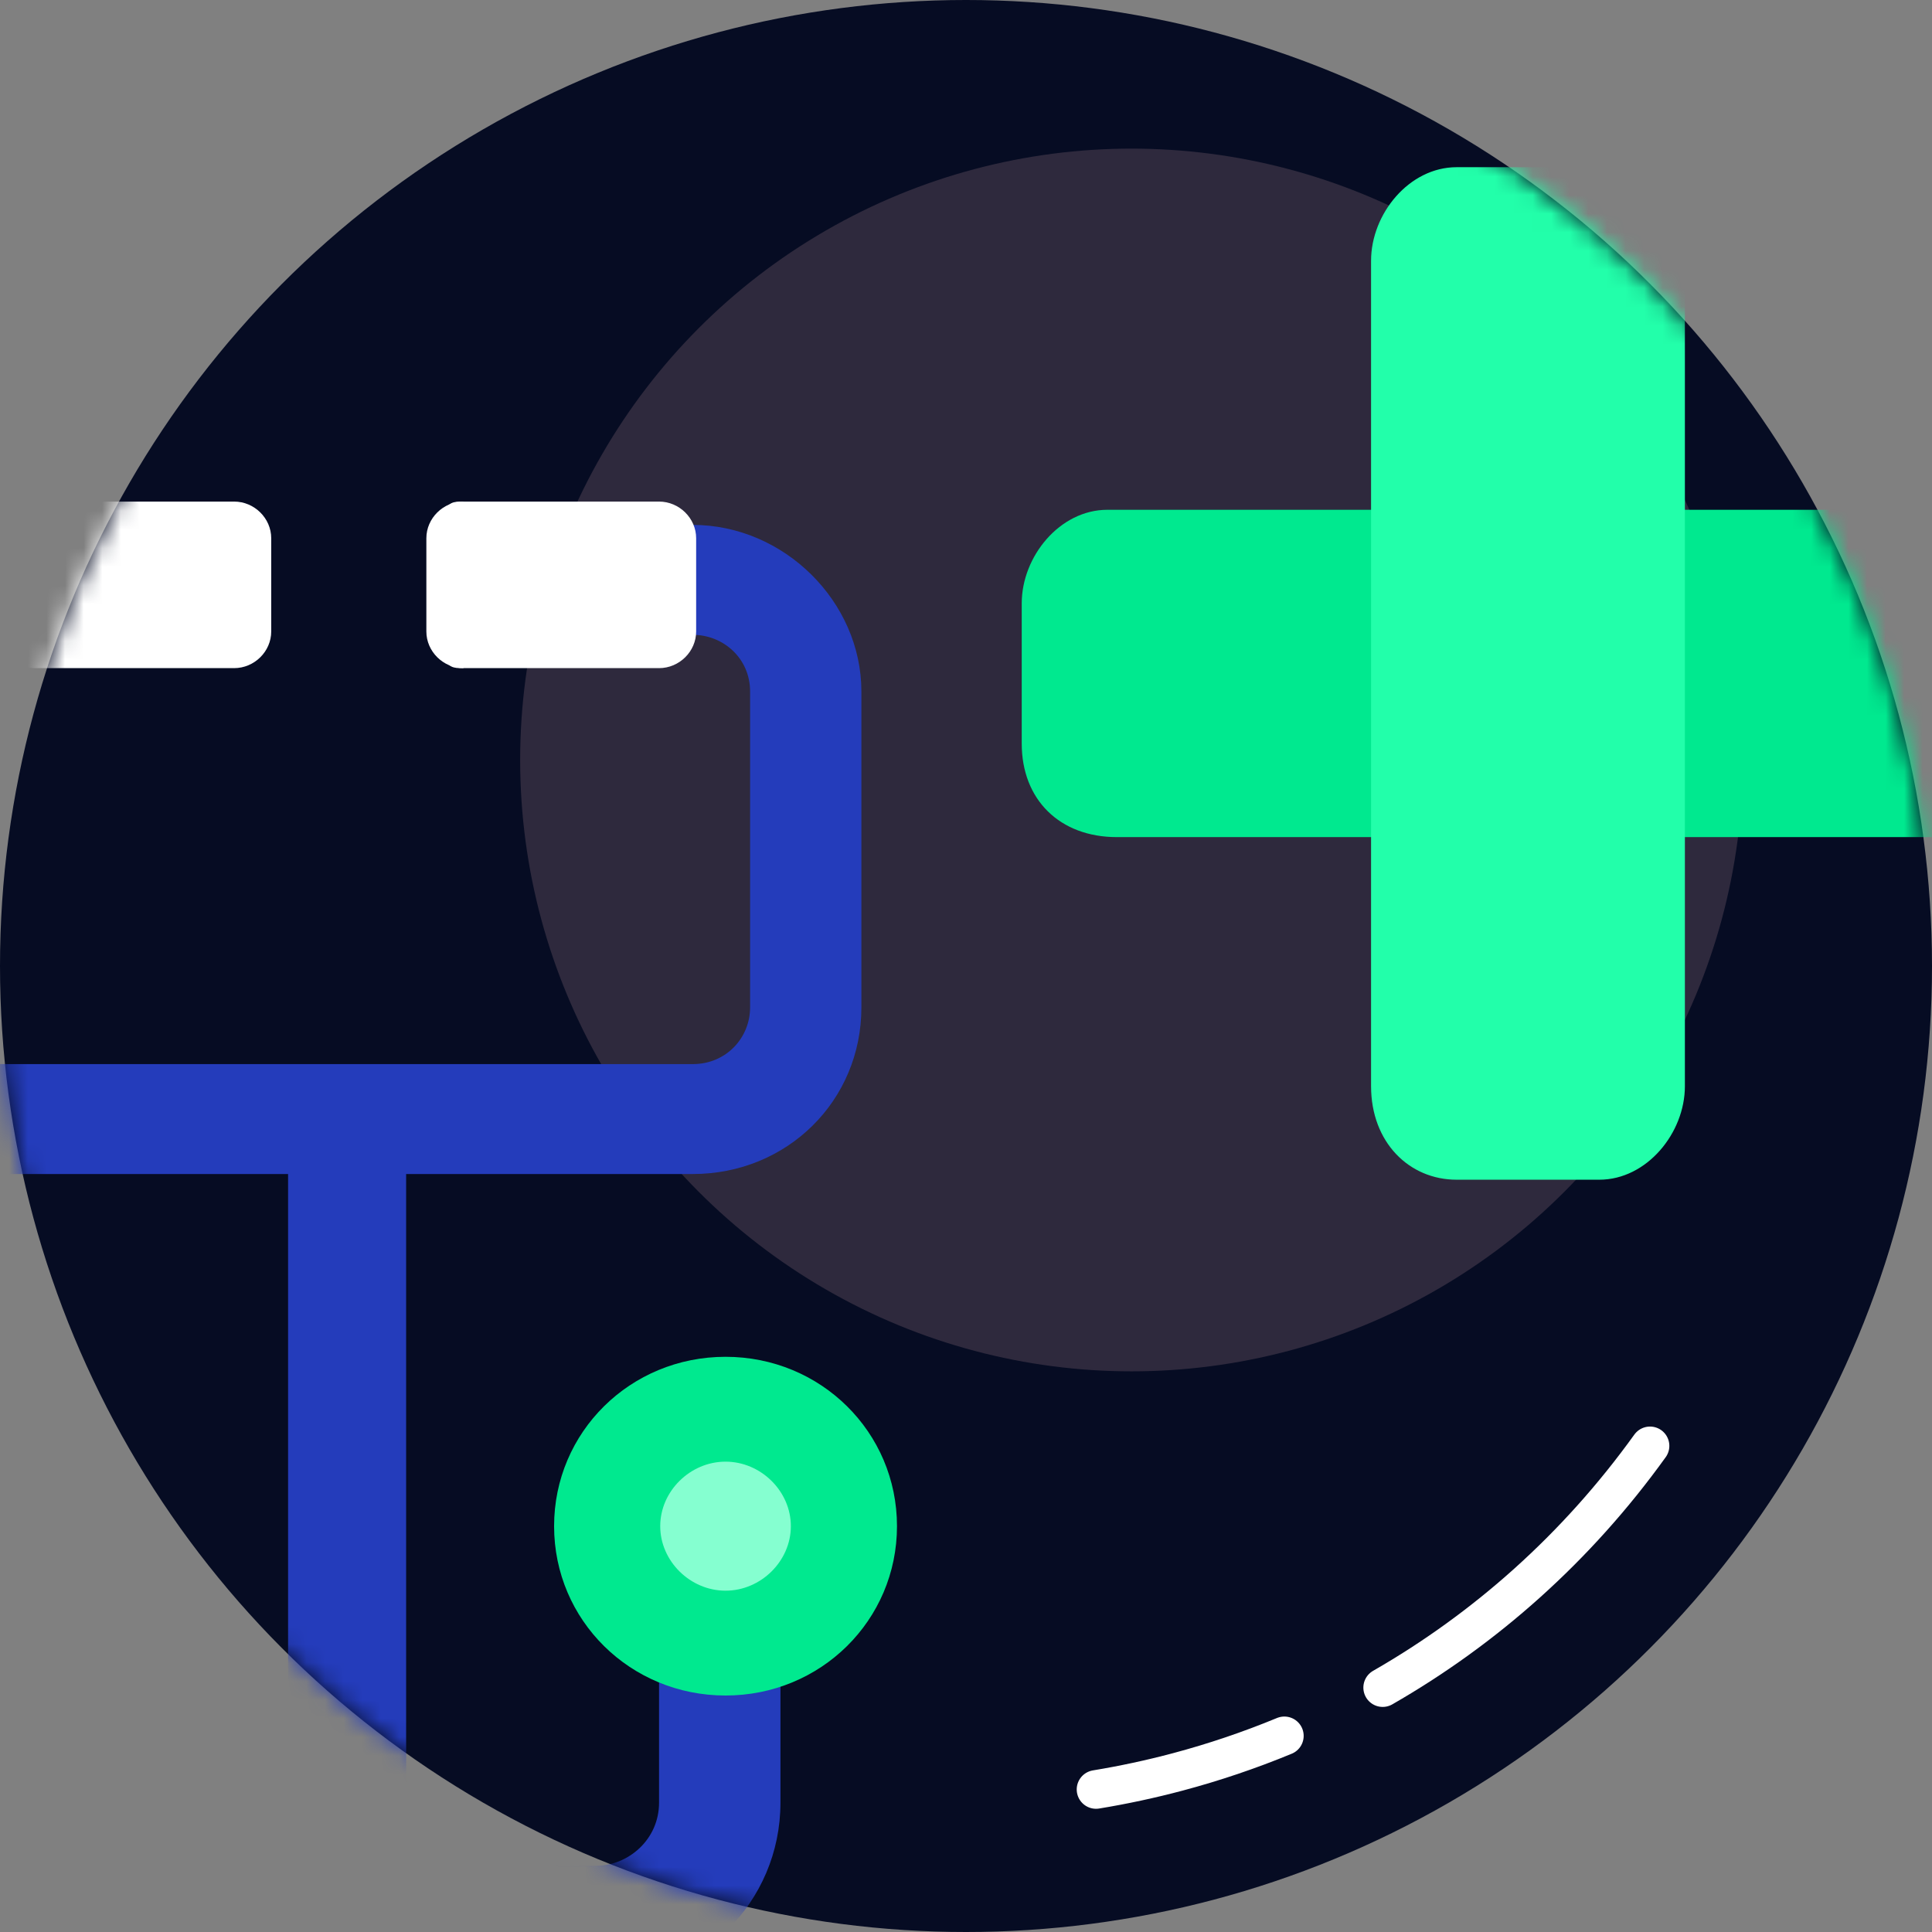 <svg width="104" height="104" viewBox="0 0 104 104" fill="none" xmlns="http://www.w3.org/2000/svg">
<rect x="0" y="0" width="104" height="104" fill="#808080" stroke="none"/>
<path d="M99.996 52.408C99.996 56.99 99.351 61.423 98.146 65.618C97.621 67.448 96.989 69.233 96.258 70.966M31.689 9.177C21.808 13.855 13.787 21.815 9.036 31.648M5.172 43.286C5.567 41.245 6.092 39.25 6.737 37.31" stroke="white" stroke-width="1.04" stroke-linecap="round"/>
<ellipse cx="52" cy="52" rx="52" ry="52" fill="#060C23"/>
<mask id="mask0_908_191114" style="mask-type:alpha" maskUnits="userSpaceOnUse" x="0" y="0" width="104" height="104">
<ellipse cx="52" cy="52" rx="52" ry="52" fill="#060C23"/>
</mask>
<g mask="url(#mask0_908_191114)">
<ellipse cx="60.91" cy="40.91" rx="32.91" ry="32.91" fill="#2E293D"/>
<path d="M32.209 106.72H25.492C20.046 106.72 15.508 102.417 15.508 96.858V60.481H21.862V97.037C21.862 98.83 23.314 100.444 25.311 100.444H32.028C33.843 100.444 35.477 99.01 35.477 97.037V90.044H42.012V97.037C42.012 102.417 37.656 106.72 32.209 106.72Z" fill="#243CBB"/>
<path d="M48.285 82.154C48.285 87.218 44.183 91.27 39.056 91.27C33.928 91.27 29.827 87.218 29.827 82.154C29.827 77.089 33.928 73.037 39.056 73.037C44.183 73.037 48.285 77.089 48.285 82.154Z" fill="#00E98F"/>
<path d="M42.572 82.154C42.572 84.035 40.96 85.627 39.056 85.627C37.151 85.627 35.54 84.035 35.54 82.154C35.54 80.273 37.151 78.681 39.056 78.681C40.96 78.681 42.572 80.273 42.572 82.154Z" fill="#85FFD0"/>
<path d="M37.292 28.256H32.935V34.173H37.292C38.926 34.173 40.378 35.429 40.378 37.222V54.232C40.378 55.846 39.108 57.281 37.292 57.281H0.077C-1.557 57.281 -3.009 56.025 -3.009 54.232V37.222C-3.009 35.608 -1.738 34.173 0.077 34.173H4.434V28.256H0.077C-5.006 28.256 -9 32.201 -9 37.222V54.232C-9 59.253 -5.006 63.198 0.077 63.198H37.292C42.375 63.198 46.369 59.253 46.369 54.232V37.222C46.369 32.38 42.194 28.256 37.292 28.256Z" fill="#243CBB"/>
<path d="M14.6 33.993C14.6 35.069 13.692 35.966 12.603 35.966H1.892C0.803 35.966 -0.104 35.069 -0.104 33.993V28.973C-0.104 27.897 0.803 27 1.892 27H12.603C13.692 27 14.6 27.897 14.6 28.973V33.993Z" fill="white"/>
<path d="M37.474 33.993C37.474 35.069 36.566 35.966 35.477 35.966H24.766C23.677 35.966 24.04 35.069 24.04 33.993V28.973C24.04 27.897 23.677 27 24.766 27H35.477C36.566 27 37.474 27.897 37.474 28.973V33.993Z" fill="white"/>
<path d="M22.951 33.993C22.951 35.069 23.859 35.966 24.948 35.966V27C23.859 27 22.951 27.897 22.951 28.973V33.993Z" fill="white"/>
<path d="M109.504 40.028C109.504 42.545 107.457 45.062 104.897 45.062H60.119C57.048 45.062 55 43.048 55 40.028V32.476C55 29.959 57.048 27.442 59.607 27.442H104.385C106.945 27.442 108.992 29.456 108.992 32.476V40.028H109.504Z" fill="#00E98F"/>
<path d="M78.412 63.504C75.852 63.504 73.805 61.49 73.805 58.47V14.034C73.805 11.517 75.852 9 78.412 9H86.09C88.65 9 90.698 11.014 90.698 14.034V58.47C90.698 60.987 88.65 63.504 86.09 63.504H78.412Z" fill="#22FFAA"/>
</g>
<path d="M88.821 77.832C84.874 83.324 79.937 87.684 74.43 90.844M69.137 93.442C67.264 94.216 65.346 94.864 63.396 95.383C61.946 95.769 60.479 96.084 59 96.327" stroke="white" stroke-width="2.08" stroke-linecap="round"/>
</svg>
